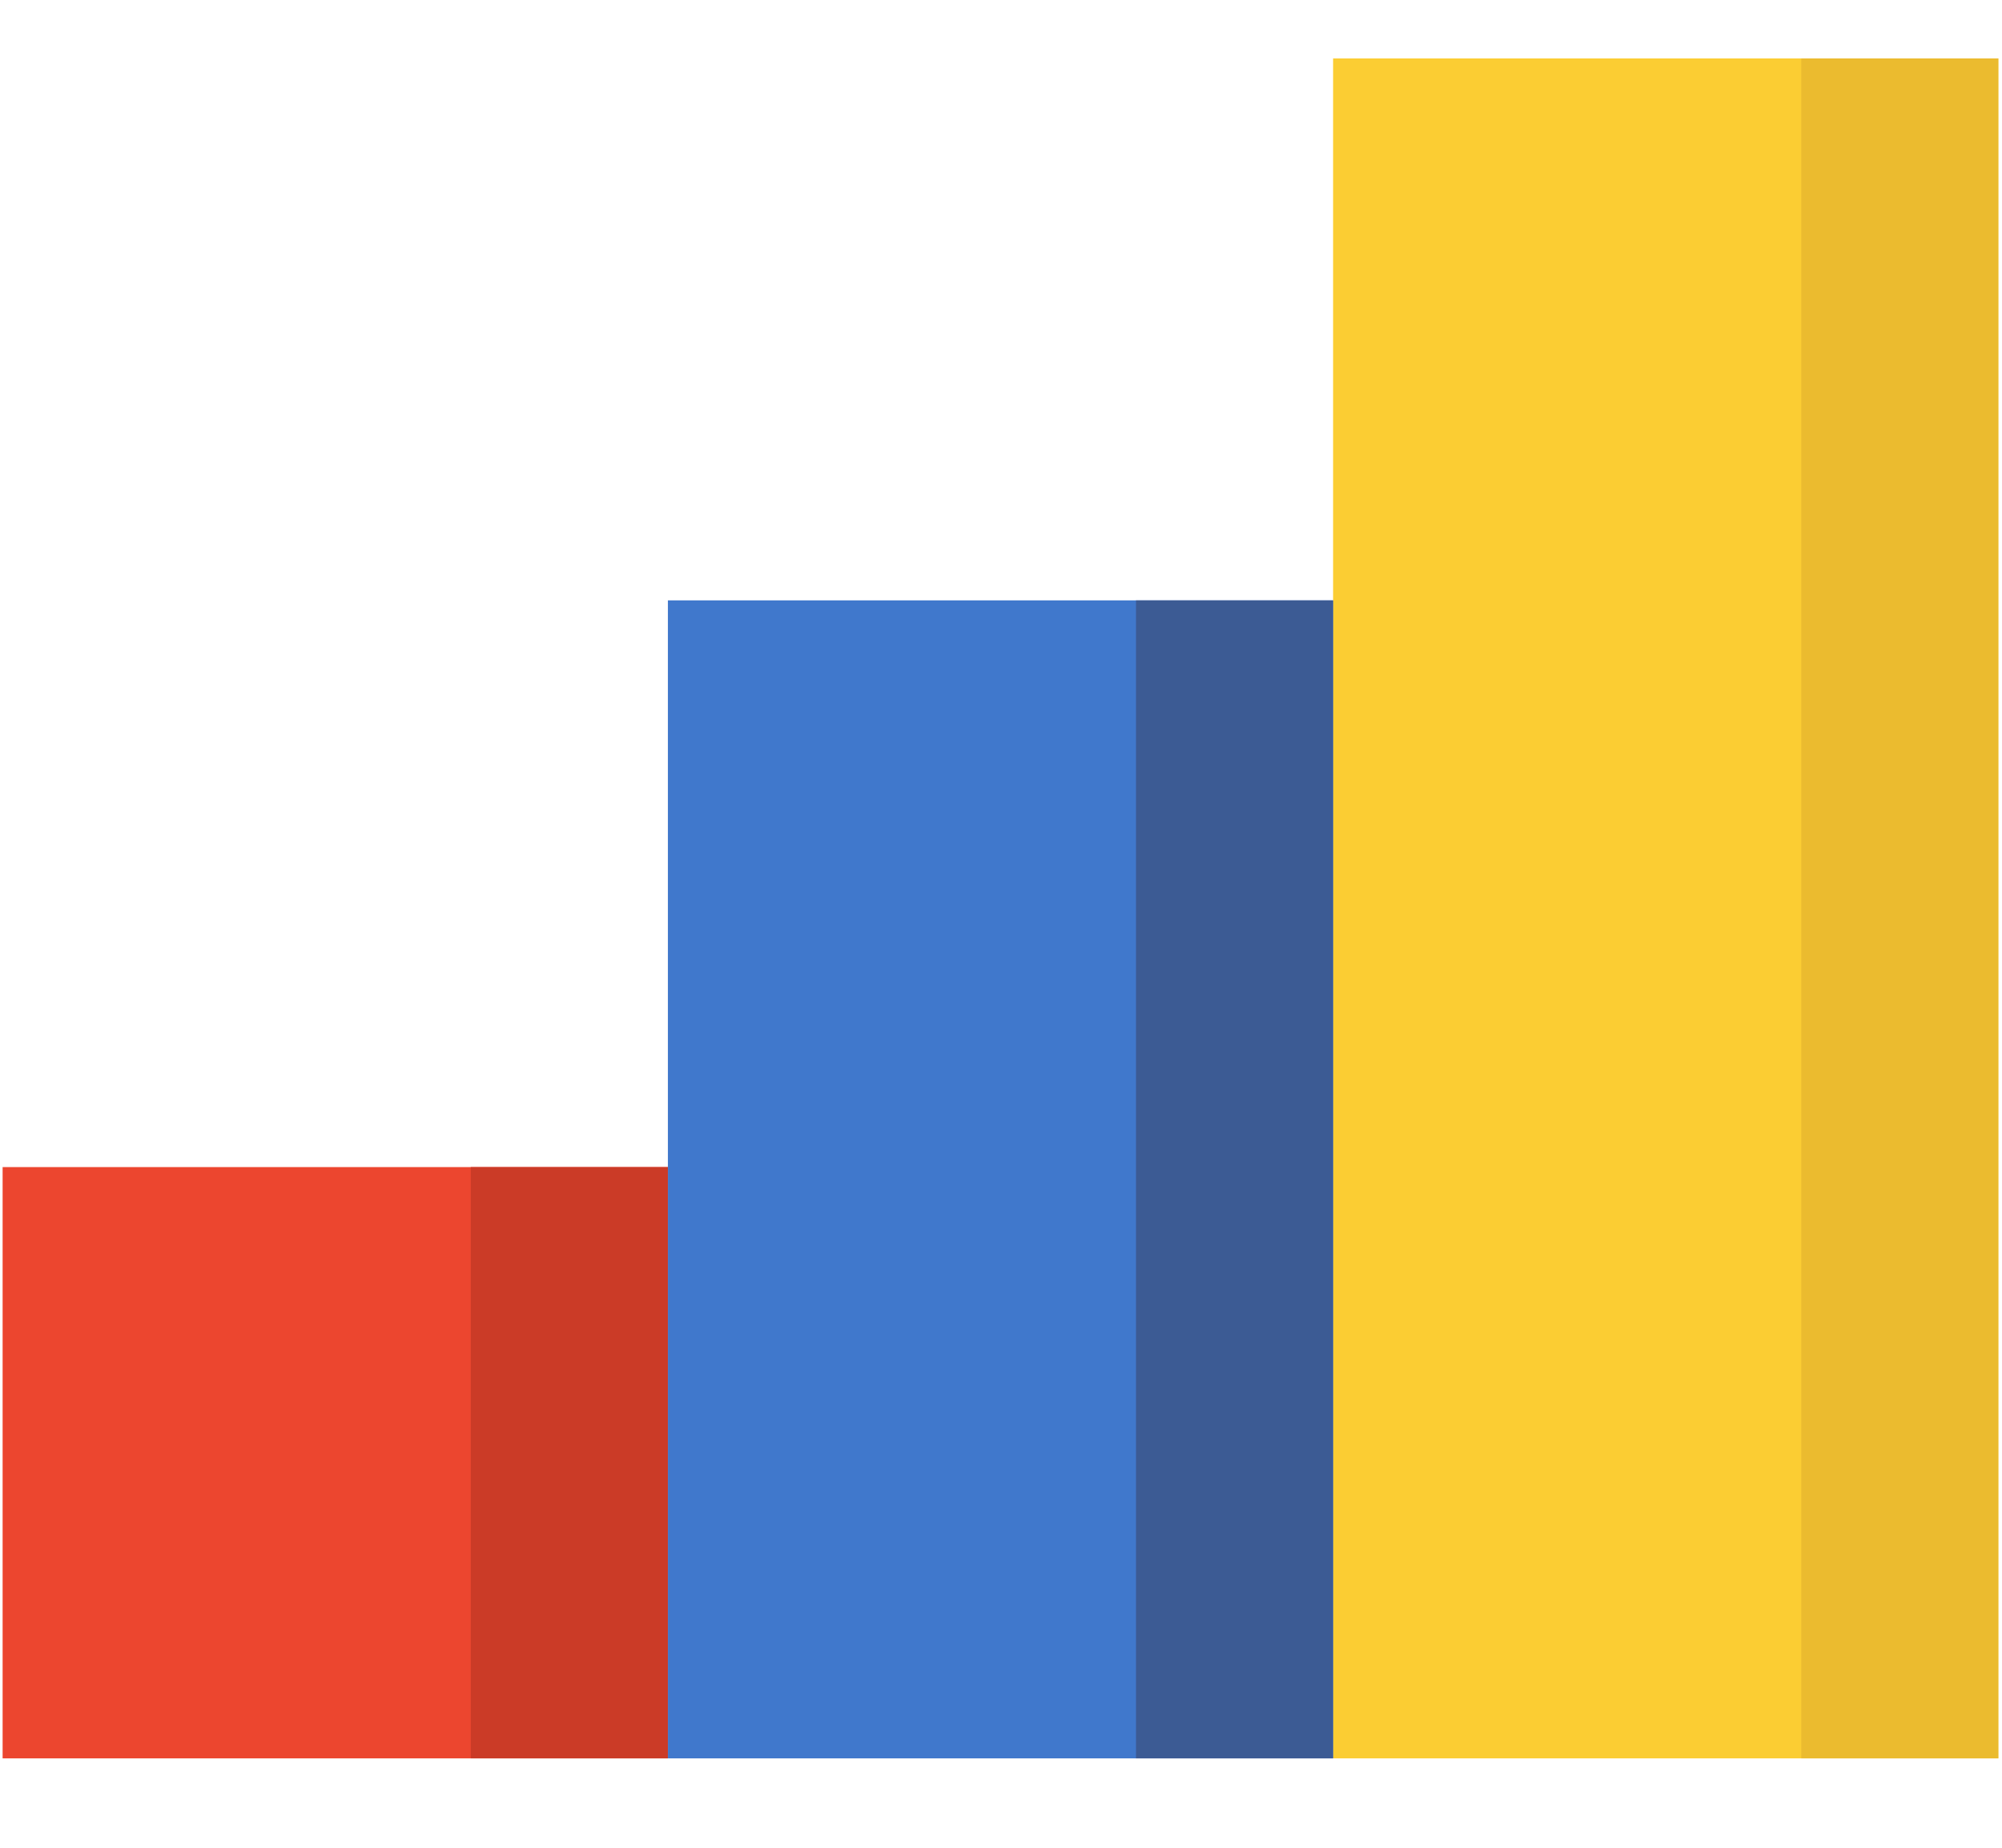 <svg xmlns="http://www.w3.org/2000/svg" width="26" height="24" viewBox="0 0 26 24"><path d="M.034 15.159h8.64v7.68H.034v-7.68z" fill="#EC462F"/><path d="M8.674 7.798h8.639v15.041H8.674V7.798z" fill="#4078CC"/><path d="M17.313.759h8.639v22.08h-8.639V.759z" fill="#FBCD33"/><path d="M6.114 15.159h2.56v7.68h-2.56v-7.68z" fill="#CB3B27"/><path d="M14.753 7.798h2.56v15.041h-2.56V7.798z" fill="#3C5B94"/><path d="M23.393.759h2.559v22.08h-2.559V.759z" fill="#EBBB2F"/></svg>